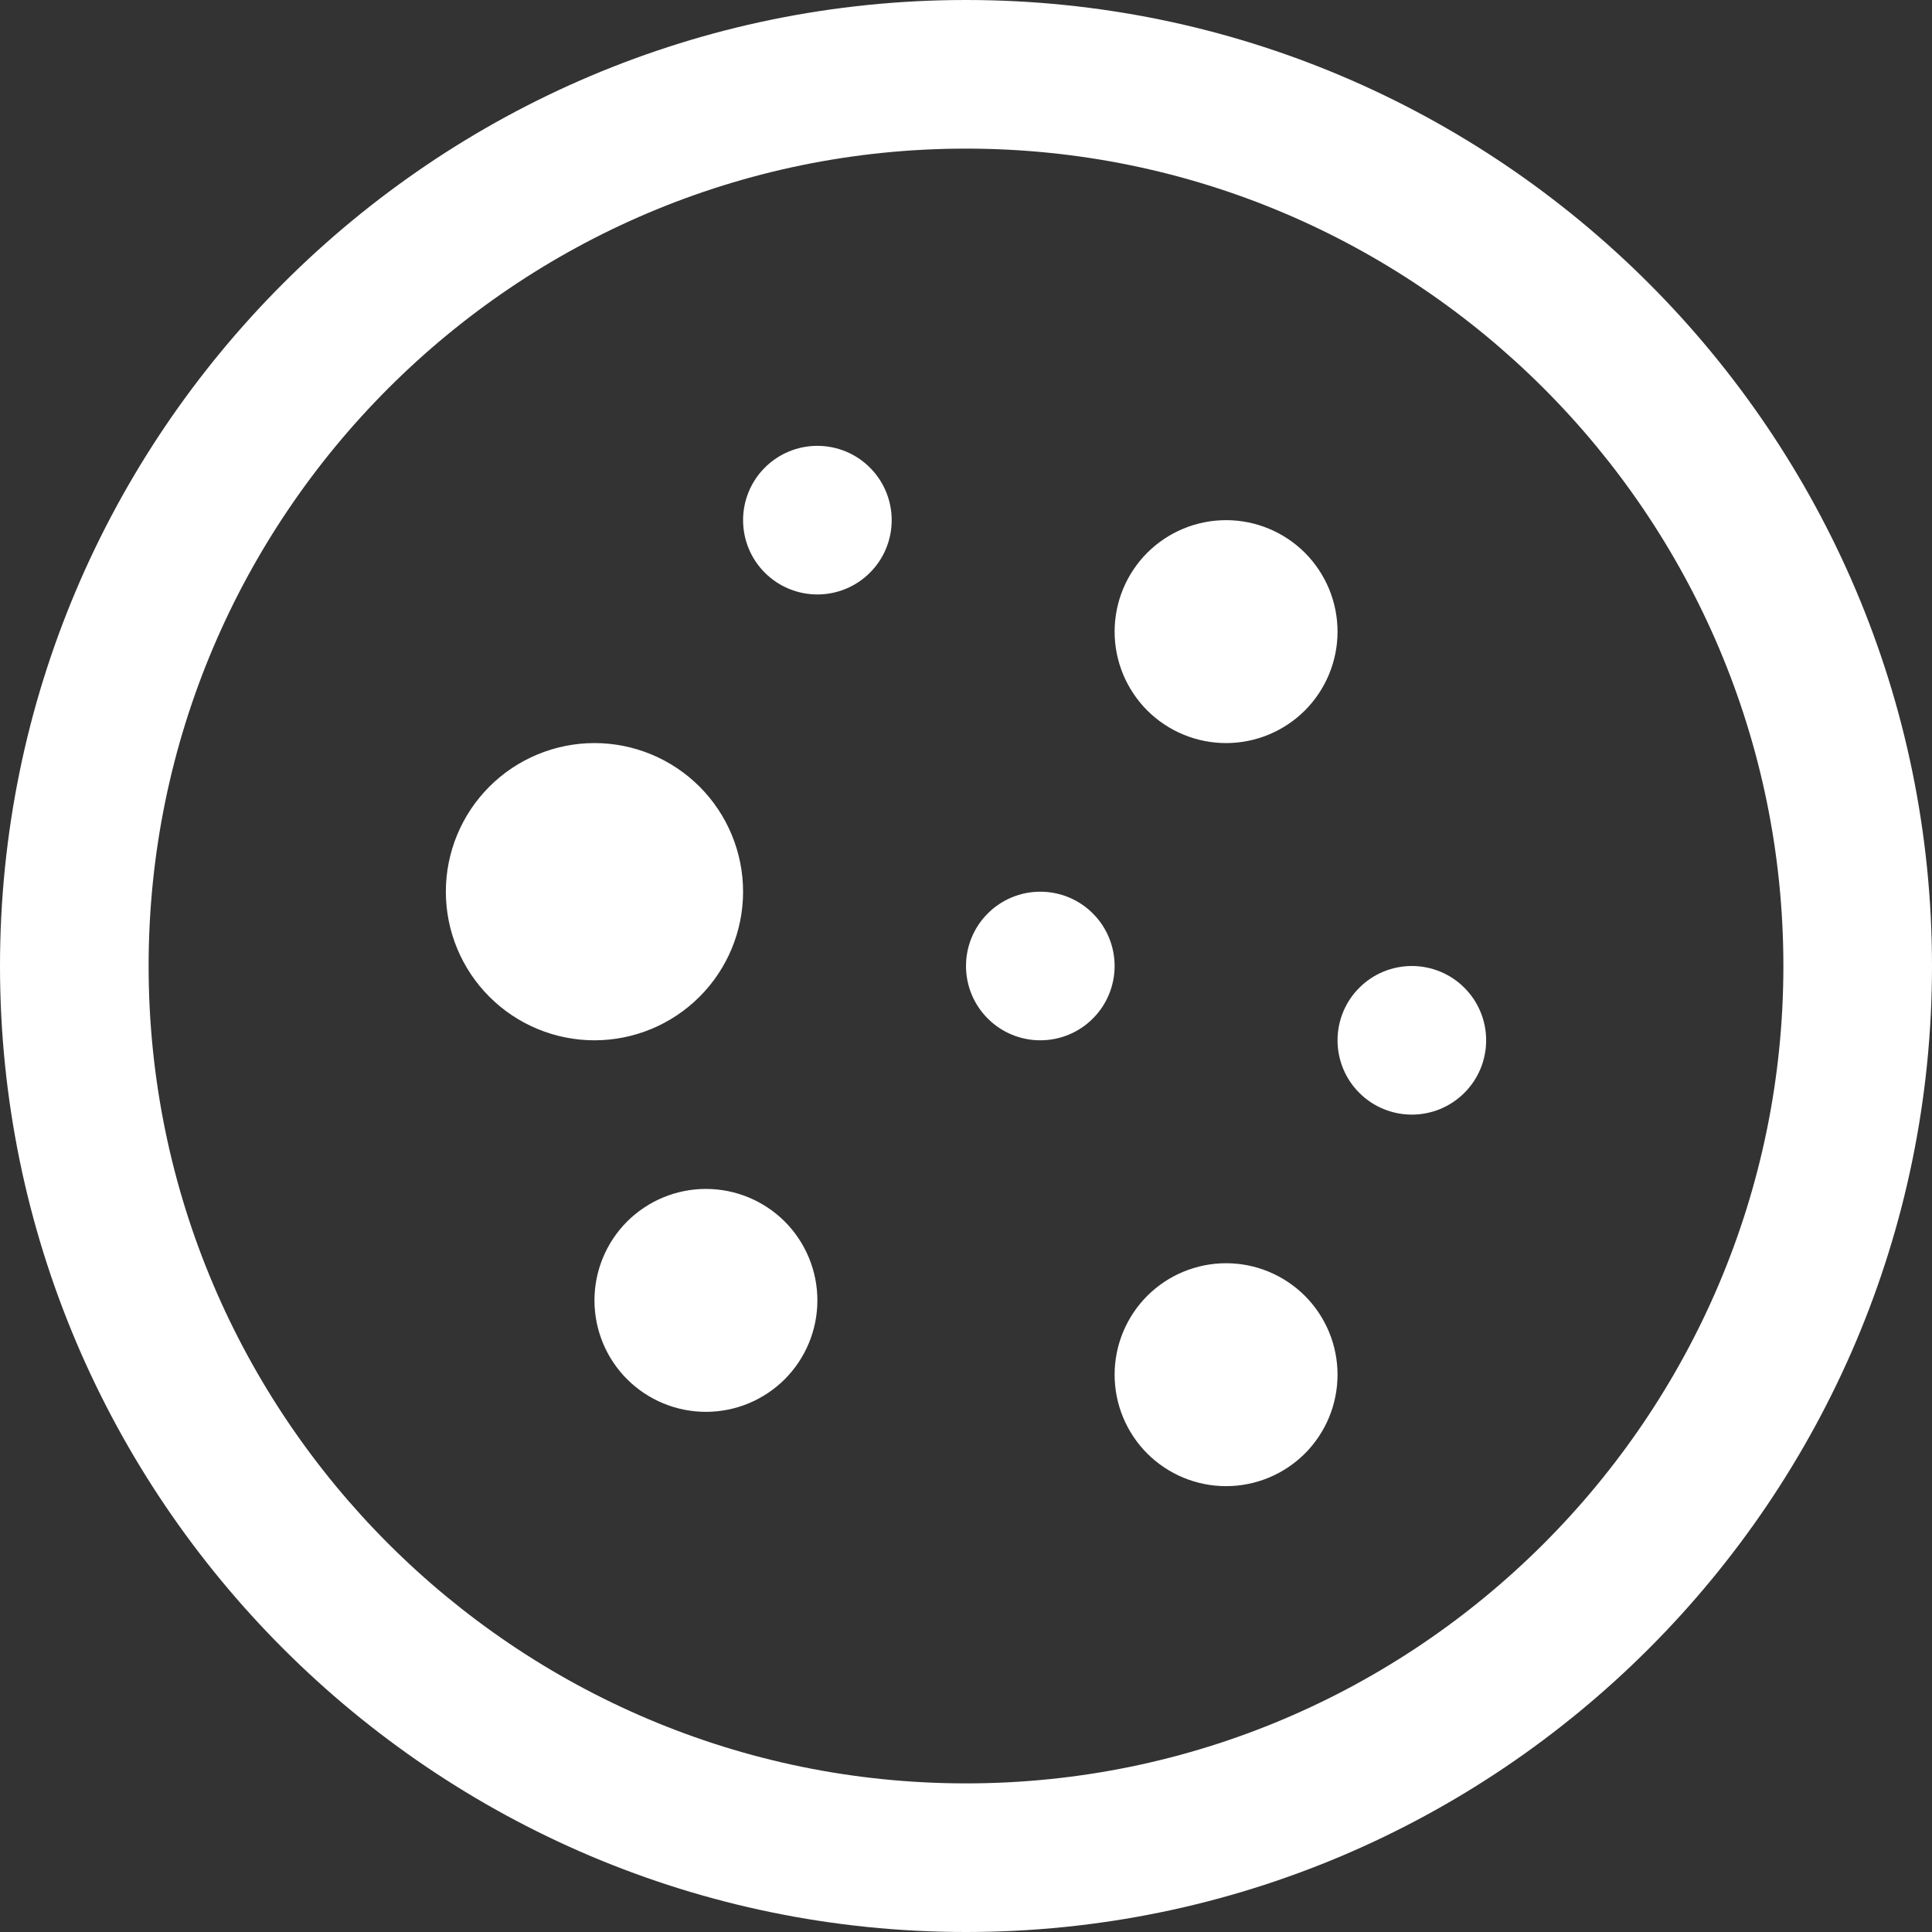 <svg width="26" height="26" viewBox="0 0 26 26" fill="none" xmlns="http://www.w3.org/2000/svg">
<rect x="0" y="0" width="26" height="26" fill="#333333" stroke="none"/>
<path d="M13 0C5.832 0 0 5.832 0 13C0 20.168 5.832 26 13 26C20.168 26 26 20.168 26 13C26 5.832 20.168 0 13 0ZM13 2C19.065 2 24 6.935 24 13C24 19.065 19.065 24 13 24C6.935 24 2 19.065 2 13C2 6.935 6.935 2 13 2ZM11 6C10.735 6 10.48 6.105 10.293 6.293C10.105 6.48 10 6.735 10 7C10 7.265 10.105 7.52 10.293 7.707C10.48 7.895 10.735 8 11 8C11.265 8 11.52 7.895 11.707 7.707C11.895 7.52 12 7.265 12 7C12 6.735 11.895 6.48 11.707 6.293C11.52 6.105 11.265 6 11 6ZM16.5 7C16.102 7 15.721 7.158 15.439 7.439C15.158 7.721 15 8.102 15 8.5C15 8.898 15.158 9.279 15.439 9.561C15.721 9.842 16.102 10 16.5 10C16.898 10 17.279 9.842 17.561 9.561C17.842 9.279 18 8.898 18 8.5C18 8.102 17.842 7.721 17.561 7.439C17.279 7.158 16.898 7 16.5 7ZM8 10C7.47 10 6.961 10.211 6.586 10.586C6.211 10.961 6 11.47 6 12C6 12.53 6.211 13.039 6.586 13.414C6.961 13.789 7.47 14 8 14C8.53 14 9.039 13.789 9.414 13.414C9.789 13.039 10 12.53 10 12C10 11.47 9.789 10.961 9.414 10.586C9.039 10.211 8.53 10 8 10ZM14 12C13.735 12 13.48 12.105 13.293 12.293C13.105 12.48 13 12.735 13 13C13 13.265 13.105 13.52 13.293 13.707C13.48 13.895 13.735 14 14 14C14.265 14 14.52 13.895 14.707 13.707C14.895 13.52 15 13.265 15 13C15 12.735 14.895 12.48 14.707 12.293C14.52 12.105 14.265 12 14 12ZM19 13C18.735 13 18.48 13.105 18.293 13.293C18.105 13.48 18 13.735 18 14C18 14.265 18.105 14.52 18.293 14.707C18.48 14.895 18.735 15 19 15C19.265 15 19.52 14.895 19.707 14.707C19.895 14.52 20 14.265 20 14C20 13.735 19.895 13.48 19.707 13.293C19.52 13.105 19.265 13 19 13ZM9.5 16C9.102 16 8.721 16.158 8.439 16.439C8.158 16.721 8 17.102 8 17.5C8 17.898 8.158 18.279 8.439 18.561C8.721 18.842 9.102 19 9.5 19C9.898 19 10.279 18.842 10.561 18.561C10.842 18.279 11 17.898 11 17.5C11 17.102 10.842 16.721 10.561 16.439C10.279 16.158 9.898 16 9.5 16V16ZM16.5 17C16.102 17 15.721 17.158 15.439 17.439C15.158 17.721 15 18.102 15 18.5C15 18.898 15.158 19.279 15.439 19.561C15.721 19.842 16.102 20 16.5 20C16.898 20 17.279 19.842 17.561 19.561C17.842 19.279 18 18.898 18 18.5C18 18.102 17.842 17.721 17.561 17.439C17.279 17.158 16.898 17 16.5 17Z" fill="white"/>
</svg>
